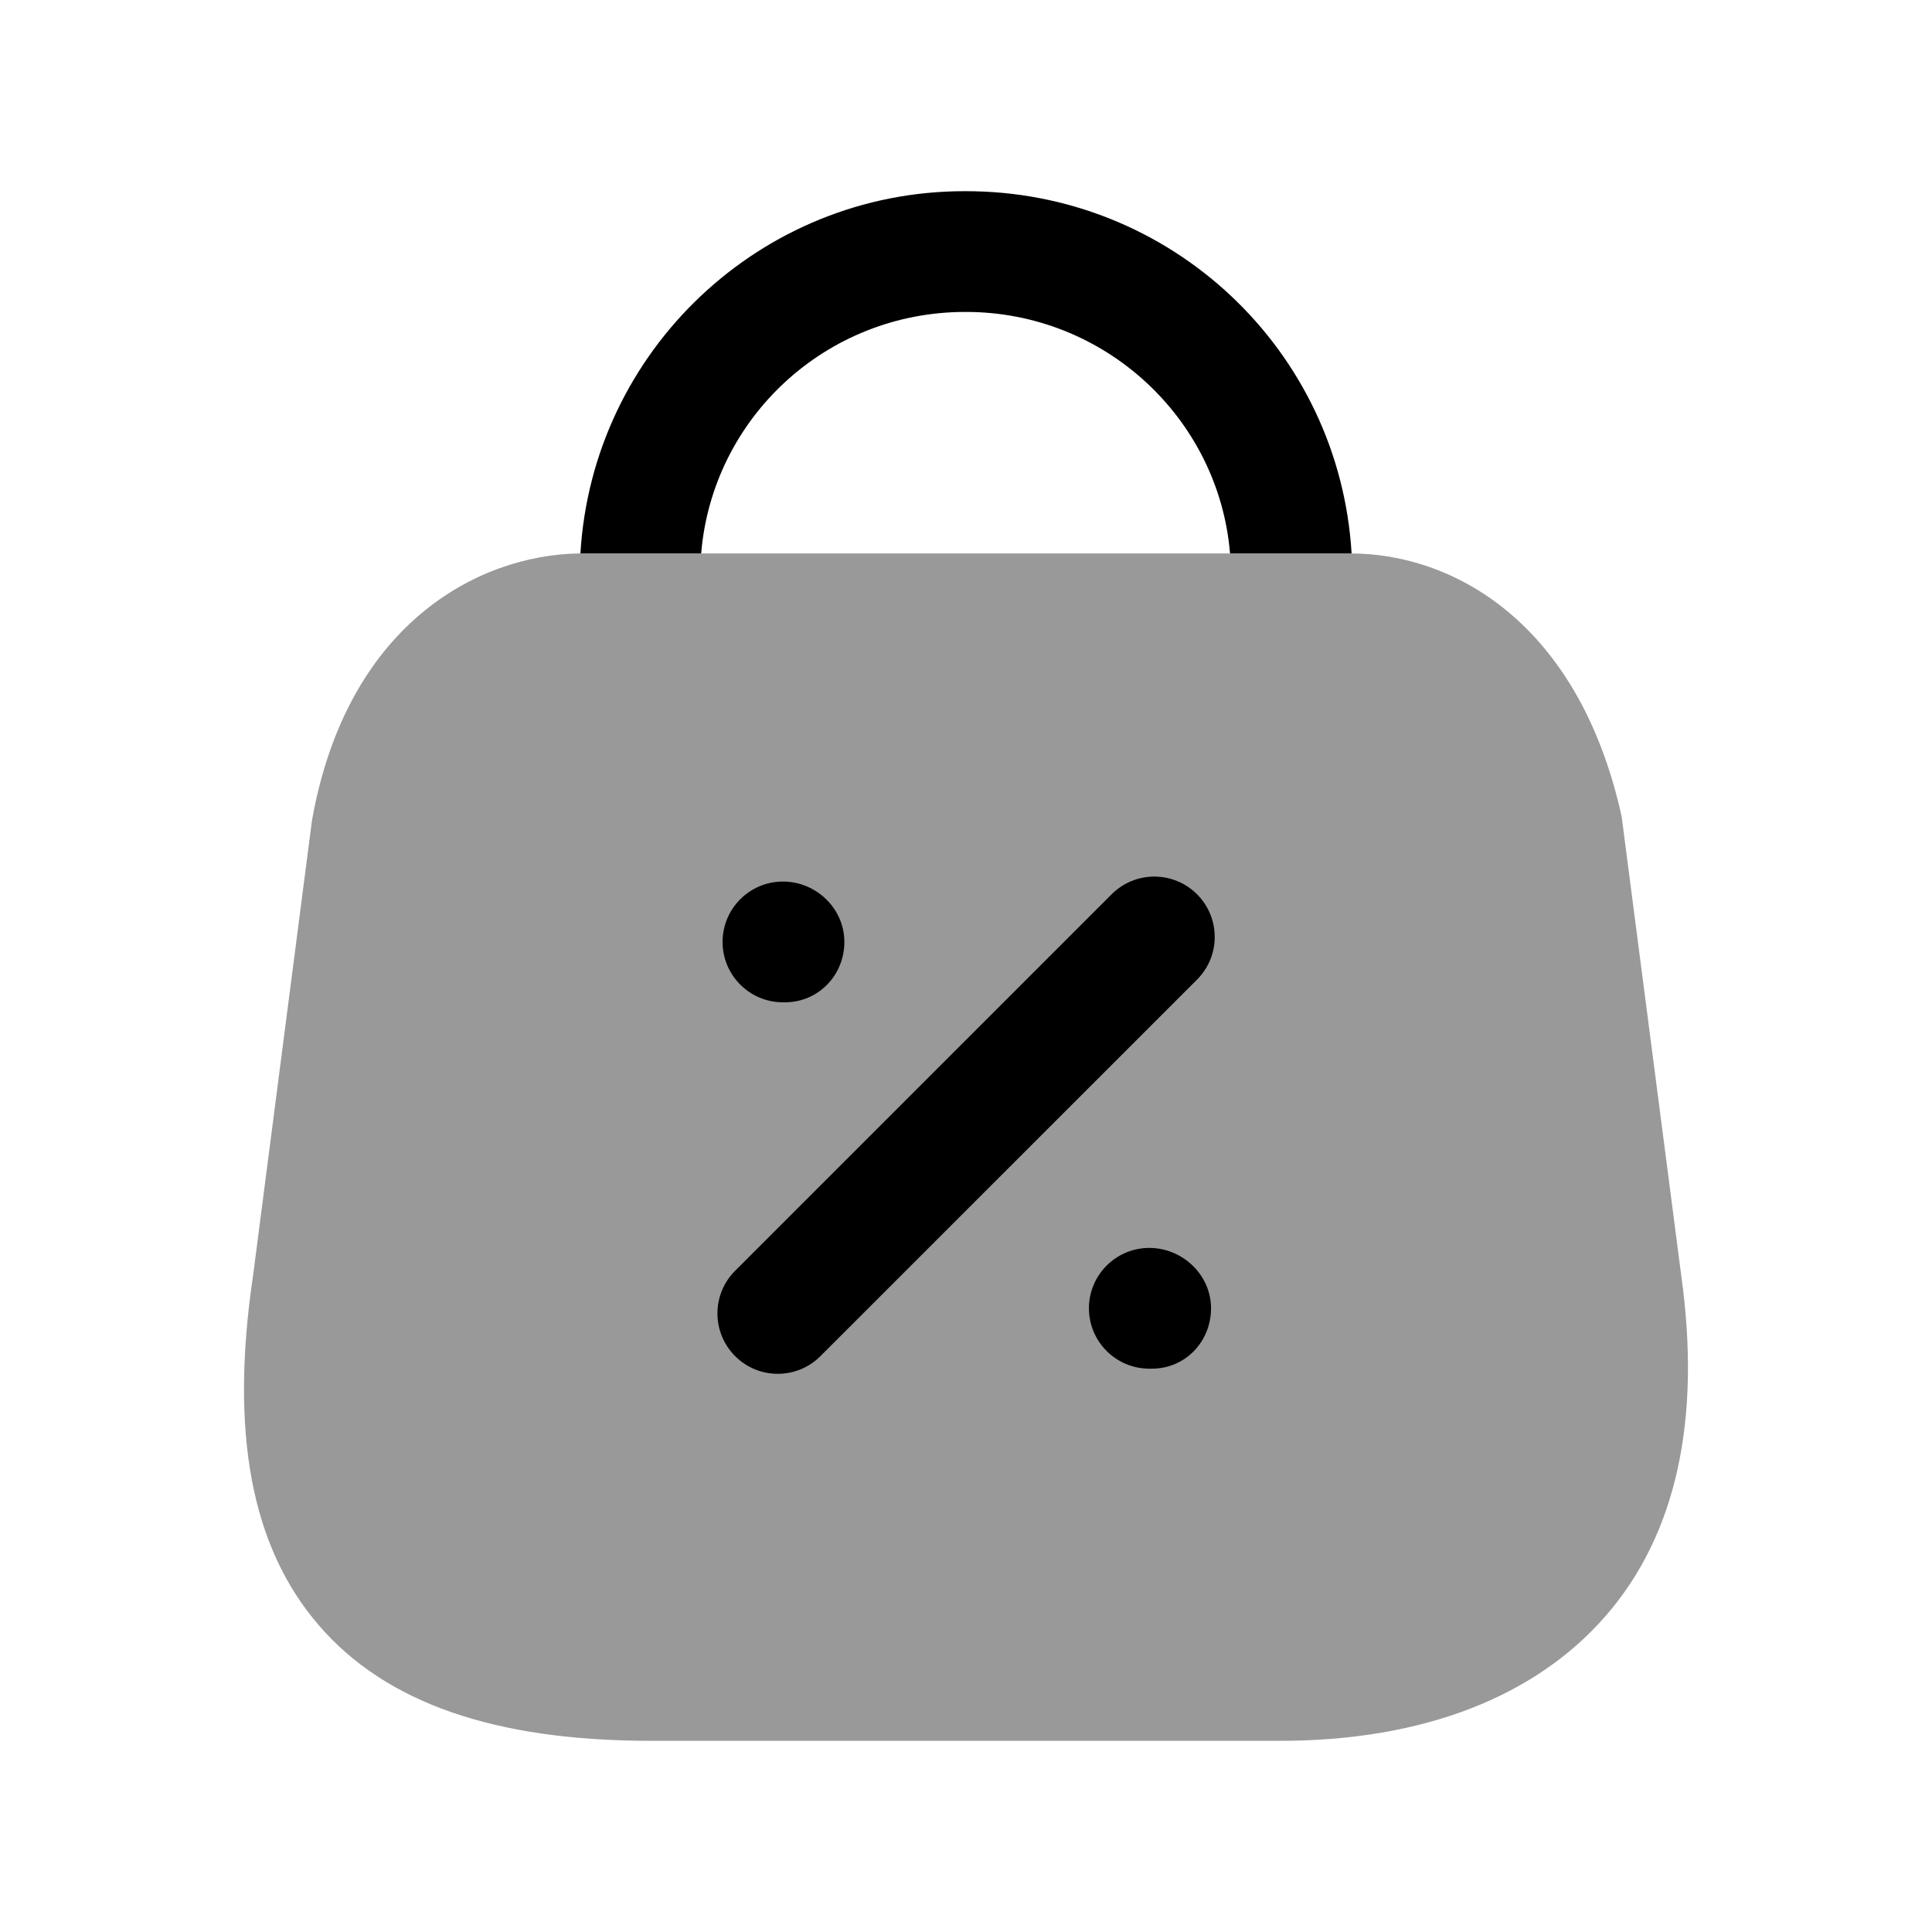 <svg width="24" height="24" viewBox="0 0 24 24" fill="none" xmlns="http://www.w3.org/2000/svg">
<path opacity="0.4" fill-rule="evenodd" clip-rule="evenodd" d="M19.945 20.075C19.065 21.085 17.665 21.625 15.905 21.625H8.085C6.145 21.625 4.795 21.155 3.965 20.195C3.115 19.215 2.855 17.785 3.145 15.835L3.875 10.195C4.305 7.765 5.925 6.895 7.195 6.875H16.775C18.055 6.875 19.615 7.735 20.145 10.145L20.885 15.845C21.135 17.635 20.825 19.065 19.945 20.075Z" fill="black"/>
<path fill-rule="evenodd" clip-rule="evenodd" d="M16.79 6.875H15.28C15.14 5.195 13.72 3.875 12 3.875H11.99C10.26 3.875 8.85 5.195 8.71 6.875H7.21C7.36 4.355 9.45 2.375 11.98 2.375C14.55 2.365 16.64 4.355 16.79 6.875Z" fill="black"/>
<path d="M9.726 10.951C9.312 10.951 8.976 11.287 8.976 11.701C8.976 12.115 9.312 12.451 9.726 12.451H9.751C10.165 12.451 10.489 12.115 10.489 11.701C10.489 11.287 10.14 10.951 9.726 10.951Z" fill="black"/>
<path d="M10.192 16.846L14.87 12.169C15.163 11.877 15.163 11.402 14.87 11.109C14.578 10.817 14.103 10.815 13.809 11.109L9.132 15.786C8.839 16.079 8.839 16.553 9.132 16.846C9.278 16.993 9.469 17.066 9.662 17.066C9.853 17.066 10.046 16.993 10.192 16.846Z" fill="black"/>
<path d="M14.277 17.002H14.31C14.724 17.002 15.044 16.666 15.044 16.252C15.044 15.838 14.691 15.502 14.277 15.502C13.863 15.502 13.527 15.838 13.527 16.252C13.527 16.666 13.863 17.002 14.277 17.002Z" fill="black"/>
</svg>